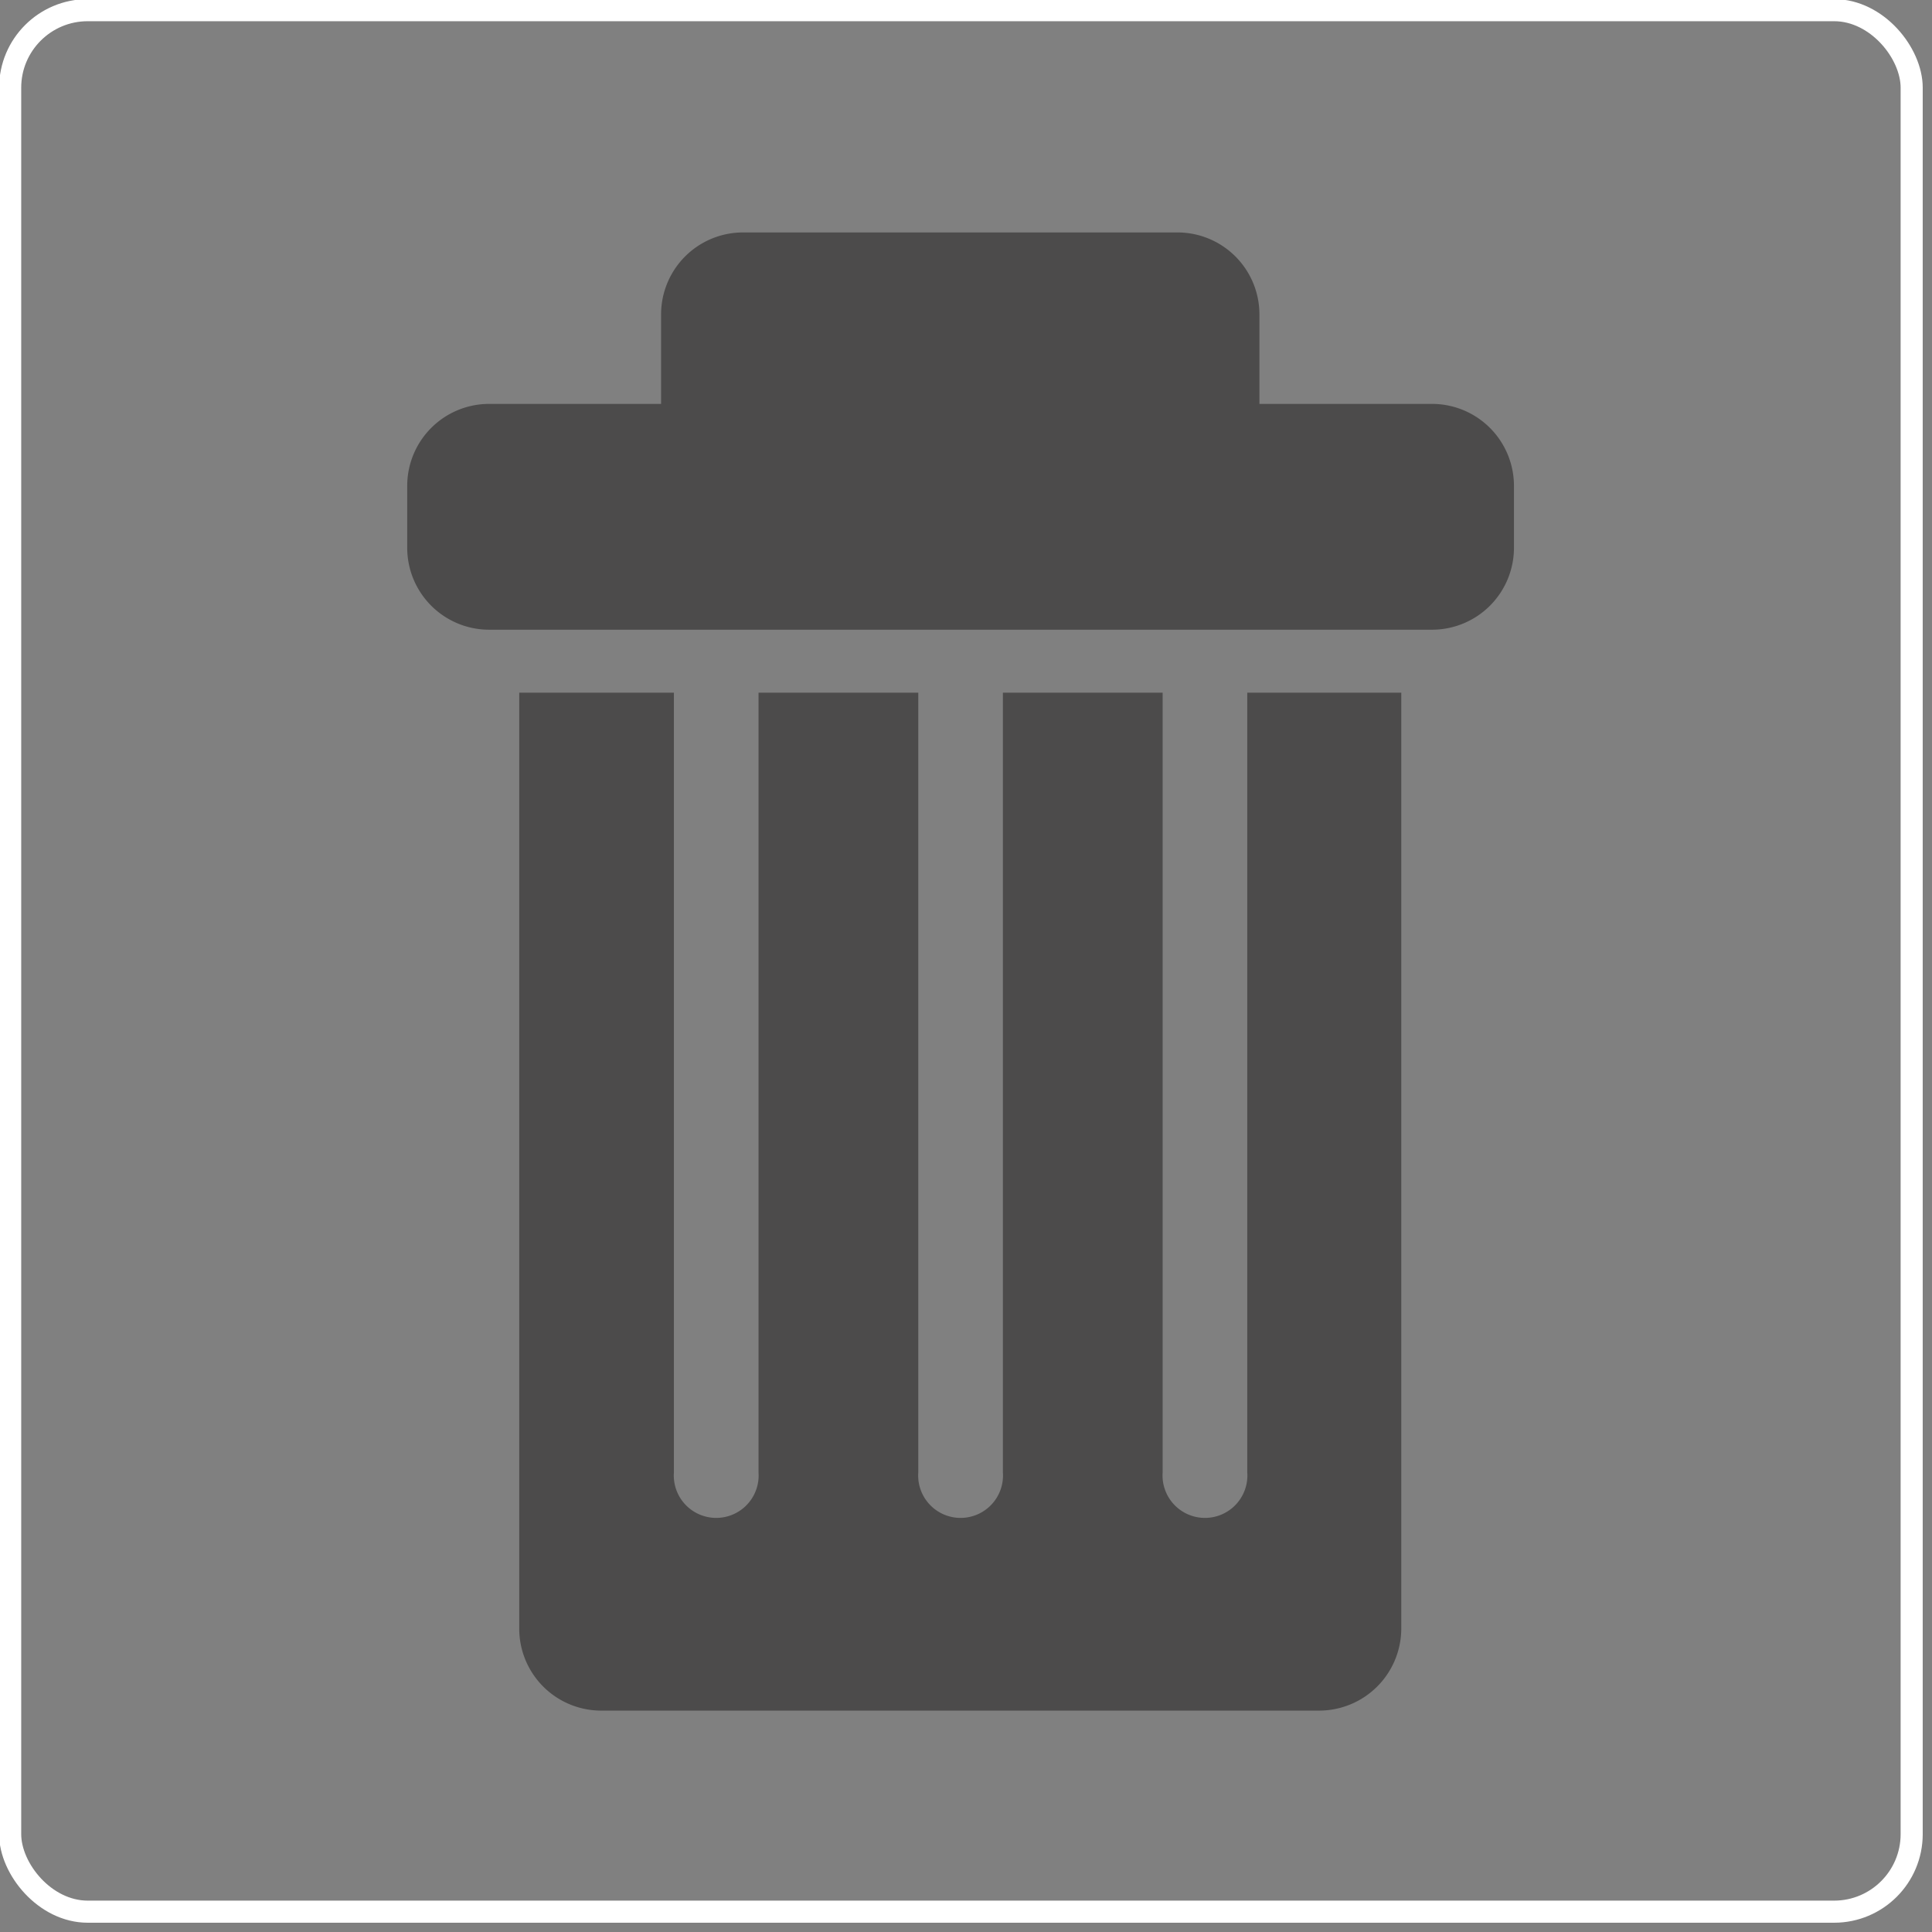 <svg xmlns="http://www.w3.org/2000/svg" viewBox="0 0 87.44 87.44">
  <rect x="0" y="0" width="87.44" height="87.44" fill="#808080" stroke="none"/>
  <title>Trash</title>
  <g id="trash">
    <rect x="0.46" y="0.46" width="86.06" height="86.06" rx="3.51" fill="#fff" opacity="0"/>
    <rect x="0.46" y="0.46" width="86.06" height="86.06" rx="3.51" fill="none" stroke="#fff" stroke-miterlimit="10"/>
    <g>
      <path d="M56.45,31.35V66.64a1.92,1.92,0,1,1-3.83,0V31.35H45.39V66.64a1.92,1.92,0,1,1-3.83,0V31.35H34.33V66.64a1.92,1.92,0,1,1-3.83,0V31.35h-7V73.71a3.71,3.71,0,0,0,3.71,3.71H59.7a3.72,3.72,0,0,0,3.72-3.71V31.35Z" fill="#4c4b4b"/>
      <path d="M64.81,18.28H57V14.23a3.71,3.71,0,0,0-3.71-3.71H33.63a3.71,3.71,0,0,0-3.71,3.71v4.05H22.14A3.71,3.71,0,0,0,18.43,22v2.79a3.71,3.71,0,0,0,3.71,3.71H64.81a3.71,3.71,0,0,0,3.71-3.71V22A3.71,3.71,0,0,0,64.81,18.28Z" fill="#4c4b4b"/>
    </g>
  </g>
</svg>
